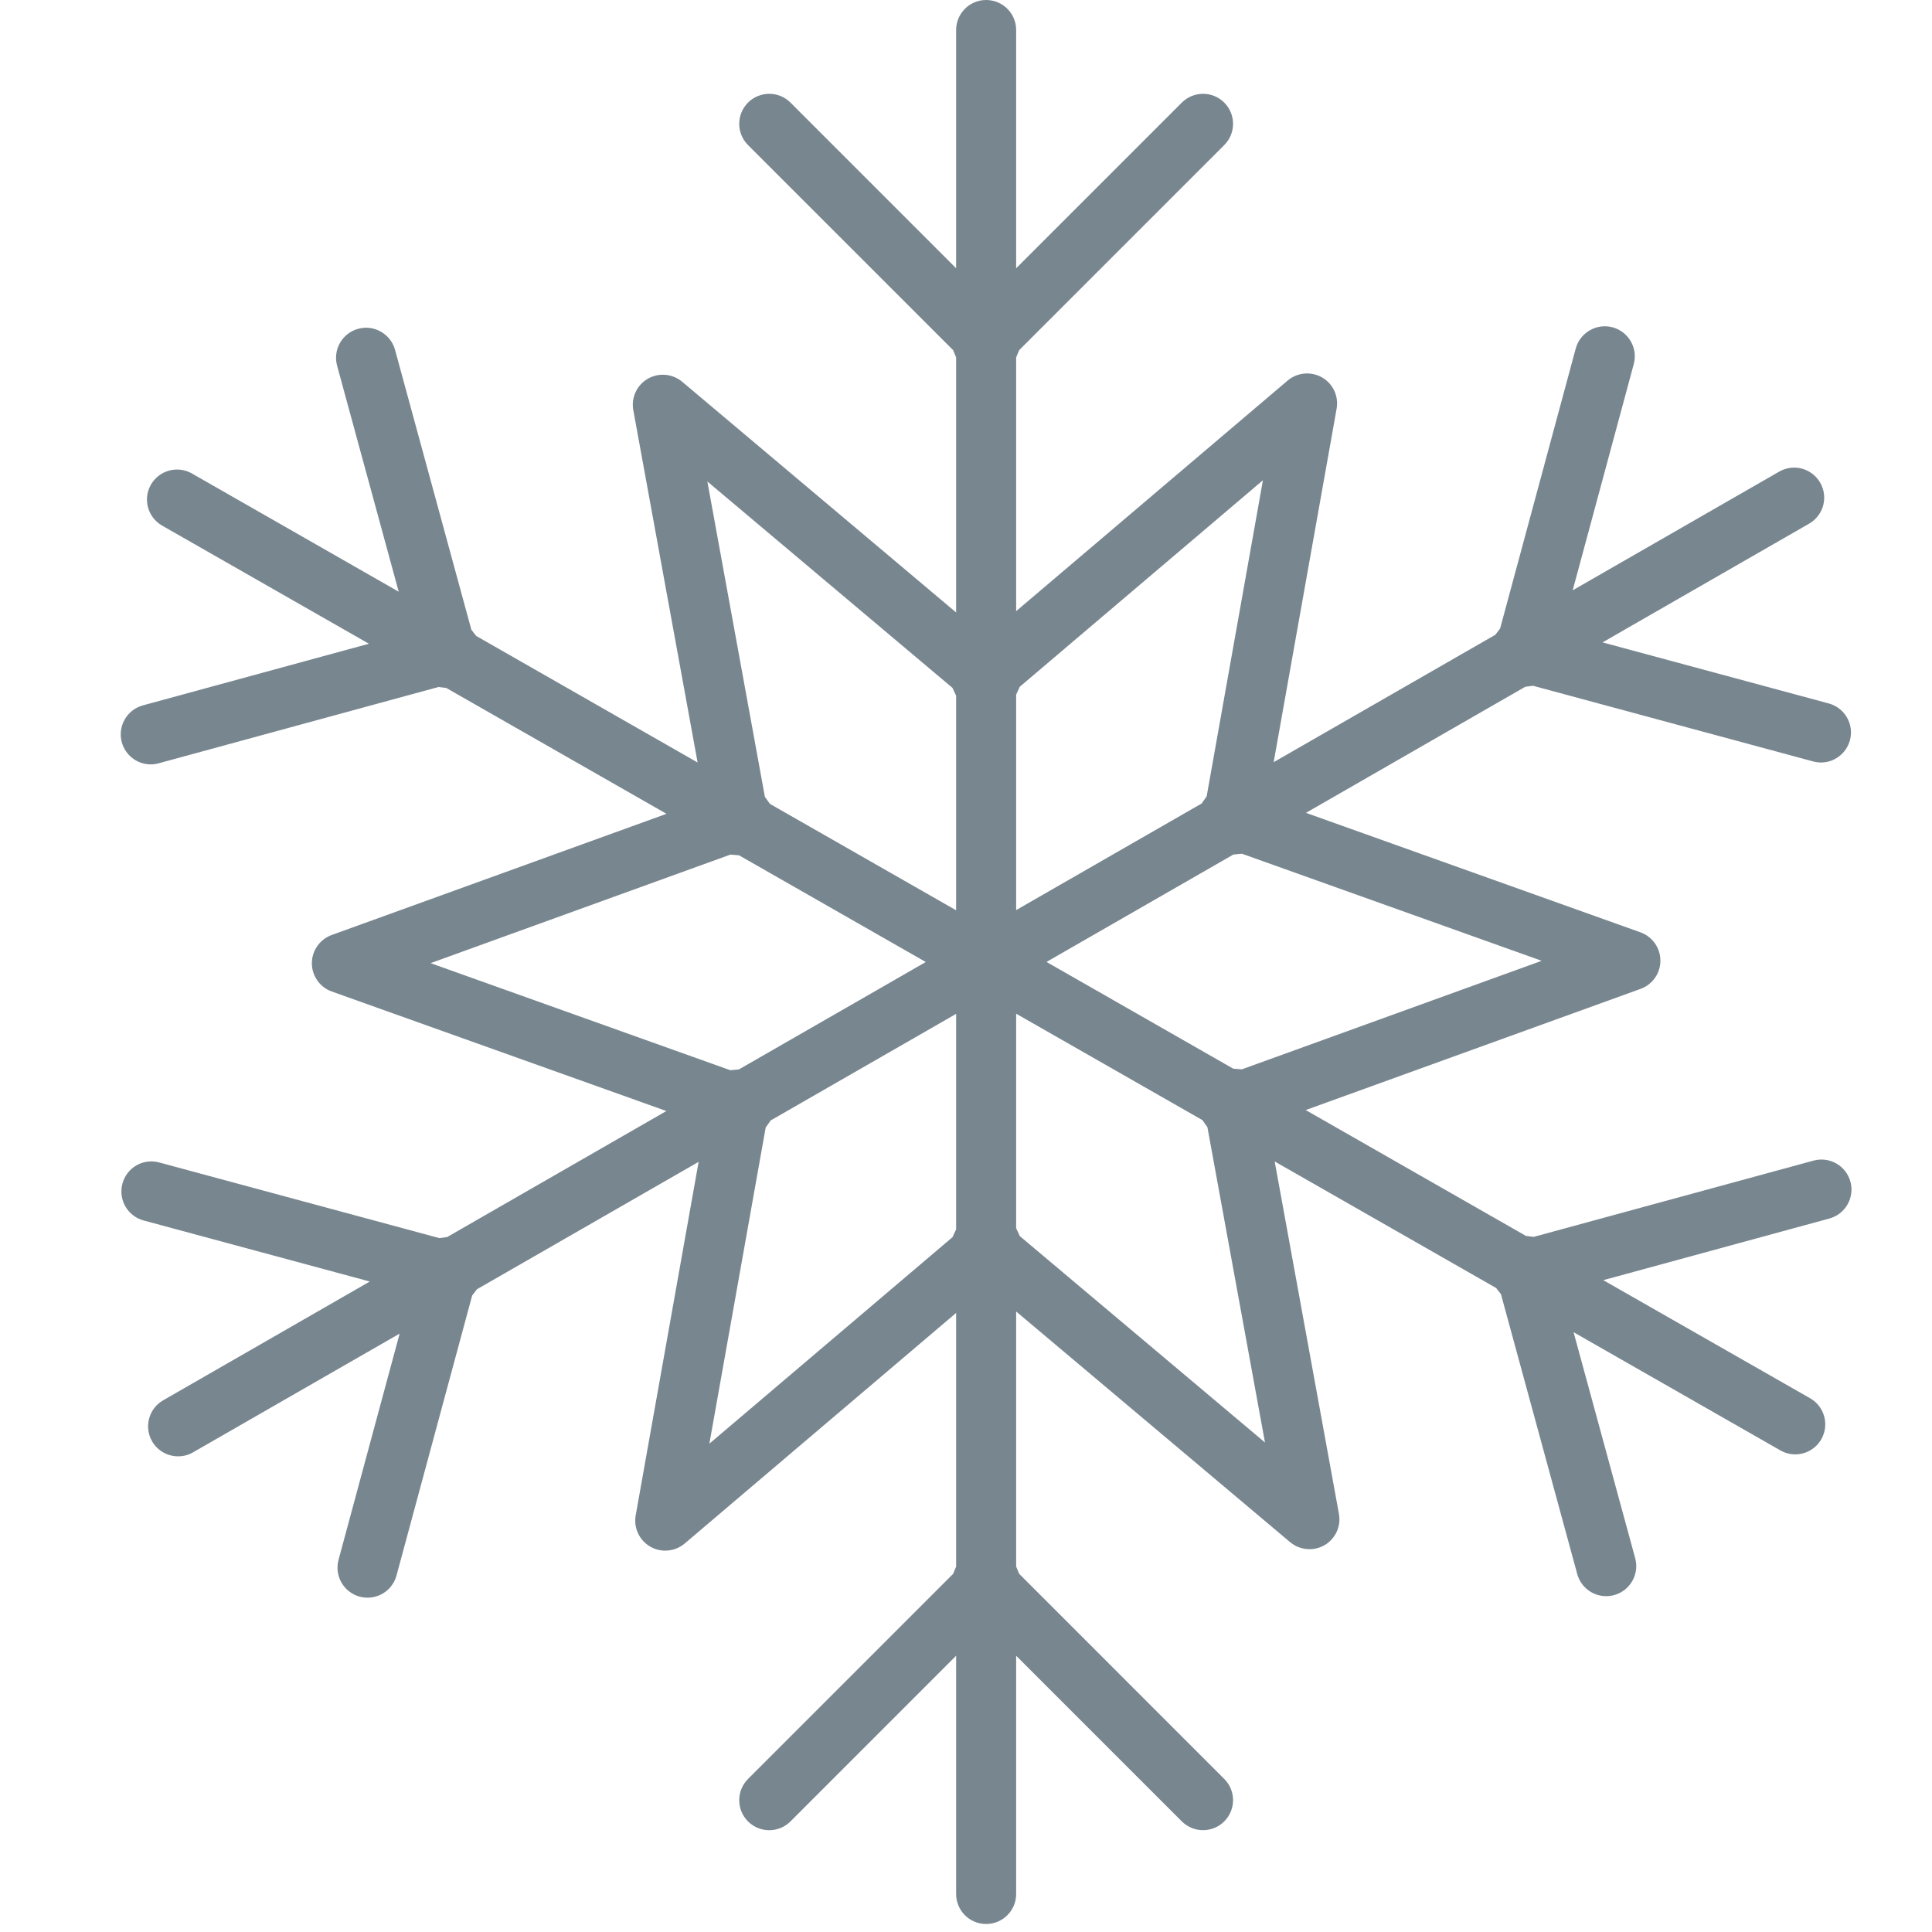 <?xml version="1.0" encoding="UTF-8"?>
<svg width="48px" height="48px" viewBox="0 0 48 48" version="1.1" xmlns="http://www.w3.org/2000/svg" xmlns:xlink="http://www.w3.org/1999/xlink">
    <!-- Generator: sketchtool 51.1 (57501) - http://www.bohemiancoding.com/sketch -->
    <title>29AB2AA3-5A40-4FDC-80FE-2B390C6ABD15</title>
    <desc>Created with sketchtool.</desc>
    <defs></defs>
    <g id="Page-1" stroke="none" stroke-width="1" fill="none" fill-rule="evenodd">
        <g id="Backoffice" transform="translate(-755, -116)" fill="#78868F" fill-rule="nonzero">
            <g id="Highlights" transform="translate(439, 86)">
                <g id="Group-9" transform="translate(222, 21)">
                    <g id="snowflake" transform="translate(94, 9)">
                        <path d="M45.973,29.358 C46.082,29.755 45.847,30.165 45.449,30.274 L40.428,31.643 L39.833,31.805 L44.973,34.74 C45.33,34.945 45.454,35.4 45.25,35.757 C45.116,35.992 44.868,36.133 44.602,36.133 C44.473,36.133 44.347,36.1 44.234,36.035 L39.63,33.404 L39.095,33.098 L40.626,38.714 C40.734,39.111 40.5,39.521 40.102,39.63 C40.038,39.647 39.972,39.656 39.905,39.656 C39.571,39.656 39.275,39.433 39.186,39.106 L37.291,32.154 L37.171,32 L31.669,28.856 L33.265,37.61 C33.323,37.919 33.179,38.231 32.907,38.39 C32.635,38.545 32.293,38.516 32.052,38.314 L25.666,32.937 L25.246,32.584 L25.246,38.92 L25.321,39.101 L30.416,44.197 C30.708,44.489 30.708,44.96 30.416,45.252 C30.275,45.393 30.086,45.47 29.889,45.47 C29.693,45.47 29.504,45.393 29.362,45.252 L25.246,41.136 L25.246,47.055 C25.246,47.468 24.912,47.801 24.5,47.801 C24.088,47.801 23.755,47.468 23.755,47.055 L23.755,41.136 L19.639,45.253 C19.497,45.394 19.308,45.471 19.112,45.471 C18.915,45.471 18.726,45.394 18.584,45.253 C18.293,44.961 18.293,44.49 18.584,44.198 L23.68,39.102 L23.755,38.921 L23.755,32.619 L17.01,38.349 C16.874,38.463 16.703,38.525 16.527,38.525 C16.398,38.525 16.27,38.492 16.156,38.426 C15.884,38.269 15.738,37.958 15.794,37.648 L17.261,29.406 L17.357,28.866 L11.85,32.031 L11.731,32.186 L9.851,39.143 C9.763,39.47 9.466,39.694 9.132,39.694 C9.066,39.694 9,39.685 8.936,39.668 C8.539,39.56 8.304,39.151 8.411,38.753 L9.768,33.729 L9.929,33.133 L4.796,36.083 C4.682,36.149 4.555,36.182 4.426,36.182 C4.161,36.182 3.913,36.042 3.778,35.808 C3.573,35.451 3.697,34.995 4.054,34.79 L8.652,32.147 L9.187,31.839 L3.567,30.322 C3.169,30.214 2.934,29.804 3.042,29.407 C3.149,29.007 3.556,28.773 3.956,28.881 L10.914,30.76 L11.108,30.735 L16.556,27.603 L8.244,24.634 C7.947,24.528 7.749,24.247 7.748,23.932 C7.748,23.619 7.945,23.338 8.241,23.23 L16.04,20.407 L16.559,20.219 L11.089,17.093 L10.895,17.068 L3.942,18.964 C3.875,18.982 3.809,18.991 3.745,18.991 C3.412,18.991 3.116,18.768 3.026,18.441 C2.918,18.044 3.152,17.634 3.55,17.525 L8.57,16.156 L9.166,15.994 L4.027,13.058 C3.67,12.853 3.545,12.398 3.75,12.041 C3.954,11.684 4.41,11.56 4.767,11.763 L9.371,14.395 L9.906,14.701 L8.375,9.085 C8.267,8.688 8.501,8.277 8.899,8.169 C9.294,8.06 9.706,8.295 9.815,8.693 L11.711,15.646 L11.831,15.8 L17.332,18.944 L15.734,10.189 C15.678,9.879 15.822,9.568 16.093,9.411 C16.366,9.253 16.707,9.283 16.949,9.485 L23.335,14.863 L23.755,15.217 L23.755,8.88 L23.68,8.699 L18.584,3.604 C18.293,3.312 18.293,2.841 18.584,2.549 C18.876,2.258 19.347,2.258 19.639,2.549 L23.755,6.665 L23.755,0.746 C23.755,0.334 24.089,0 24.5,0 C24.912,0 25.246,0.334 25.246,0.746 L25.246,6.665 L29.362,2.549 C29.654,2.258 30.125,2.258 30.416,2.549 C30.708,2.841 30.708,3.312 30.416,3.604 L25.321,8.699 L25.246,8.88 L25.246,15.184 L31.991,9.455 C32.232,9.252 32.573,9.221 32.846,9.377 C33.119,9.533 33.263,9.844 33.208,10.154 L31.74,18.396 L31.644,18.936 L37.151,15.771 L37.27,15.616 L39.149,8.658 C39.257,8.261 39.67,8.025 40.064,8.132 C40.462,8.24 40.698,8.649 40.59,9.047 L39.234,14.07 L39.073,14.666 L44.204,11.717 C44.562,11.512 45.016,11.635 45.222,11.992 C45.428,12.348 45.305,12.805 44.947,13.01 L40.35,15.652 L39.815,15.96 L45.435,17.477 C45.833,17.585 46.068,17.994 45.961,18.391 C45.872,18.719 45.575,18.944 45.242,18.944 C45.178,18.944 45.111,18.935 45.045,18.917 L38.088,17.038 L37.894,17.063 L32.446,20.195 L40.758,23.164 C41.053,23.27 41.252,23.552 41.252,23.866 C41.253,24.179 41.056,24.461 40.761,24.568 L32.959,27.391 L32.44,27.579 L37.91,30.705 L38.104,30.73 L45.057,28.835 C45.453,28.726 45.865,28.961 45.973,29.358 Z M30.852,26.568 L38.303,23.871 L30.857,21.211 L30.644,21.23 L26,23.899 L30.638,26.55 L30.852,26.568 Z M29.979,19.787 L31.377,11.932 L25.336,17.062 L25.246,17.257 L25.246,22.611 L29.854,19.963 L29.979,19.787 Z M23.664,17.09 L17.574,11.962 L19.003,19.796 L19.128,19.972 L23.755,22.616 L23.755,17.286 L23.664,17.09 Z M18.147,21.232 L10.698,23.929 L18.143,26.589 L18.357,26.57 L23.001,23.901 L18.361,21.25 L18.147,21.232 Z M19.023,28.013 L17.624,35.868 L23.665,30.737 L23.755,30.542 L23.755,25.189 L19.147,27.837 L19.023,28.013 Z M25.337,30.711 L31.428,35.838 L29.998,28.005 L29.874,27.829 L25.246,25.185 L25.246,30.515 L25.337,30.711 Z" id="Shape"></path>
                    </g>
                </g>
            </g>
        </g>
    </g>
</svg>